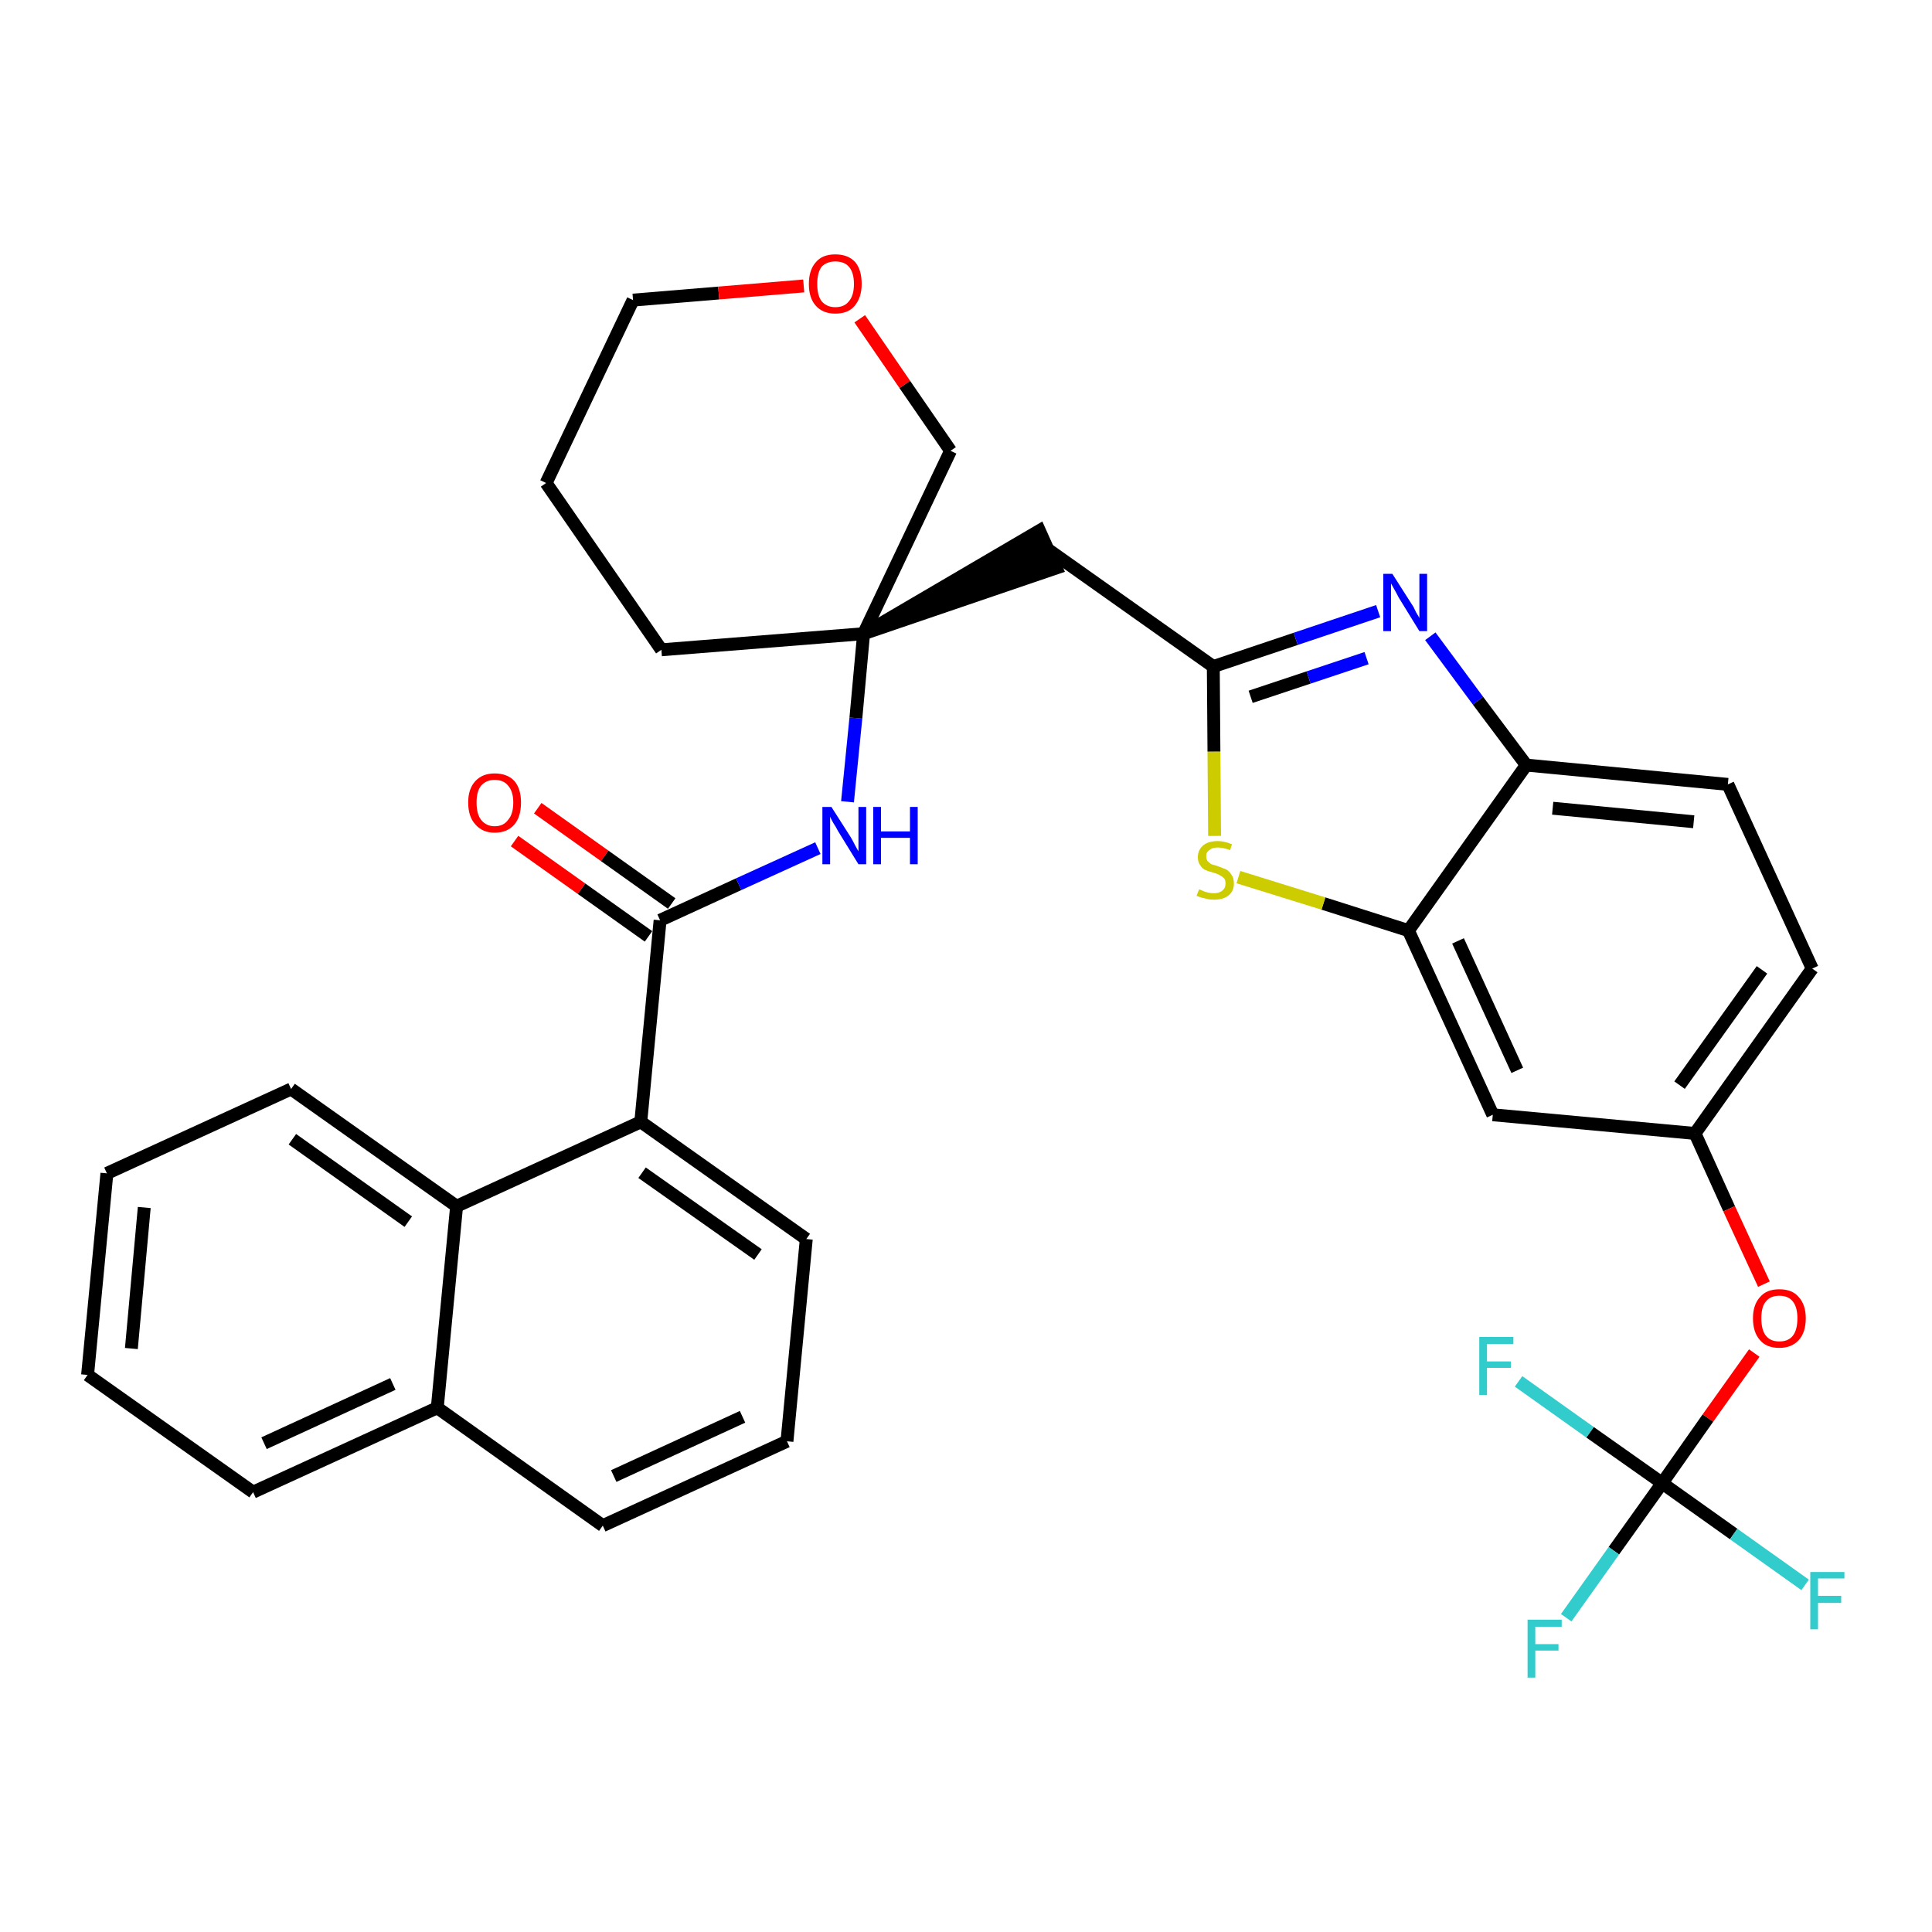 <?xml version='1.0' encoding='iso-8859-1'?>
<svg version='1.1' baseProfile='full'
              xmlns='http://www.w3.org/2000/svg'
                      xmlns:rdkit='http://www.rdkit.org/xml'
                      xmlns:xlink='http://www.w3.org/1999/xlink'
                  xml:space='preserve'
width='300px' height='300px' viewBox='0 0 300 300'>
<!-- END OF HEADER -->
<path class='bond-0 atom-0 atom-1' d='M 79.9,130.6 L 90.3,138.0' style='fill:none;fill-rule:evenodd;stroke:#FF0000;stroke-width:2.0px;stroke-linecap:butt;stroke-linejoin:miter;stroke-opacity:1' />
<path class='bond-0 atom-0 atom-1' d='M 90.3,138.0 L 100.7,145.4' style='fill:none;fill-rule:evenodd;stroke:#000000;stroke-width:2.0px;stroke-linecap:butt;stroke-linejoin:miter;stroke-opacity:1' />
<path class='bond-0 atom-0 atom-1' d='M 83.5,125.5 L 93.9,132.9' style='fill:none;fill-rule:evenodd;stroke:#FF0000;stroke-width:2.0px;stroke-linecap:butt;stroke-linejoin:miter;stroke-opacity:1' />
<path class='bond-0 atom-0 atom-1' d='M 93.9,132.9 L 104.3,140.3' style='fill:none;fill-rule:evenodd;stroke:#000000;stroke-width:2.0px;stroke-linecap:butt;stroke-linejoin:miter;stroke-opacity:1' />
<path class='bond-1 atom-1 atom-2' d='M 102.5,142.9 L 114.7,137.3' style='fill:none;fill-rule:evenodd;stroke:#000000;stroke-width:2.0px;stroke-linecap:butt;stroke-linejoin:miter;stroke-opacity:1' />
<path class='bond-1 atom-1 atom-2' d='M 114.7,137.3 L 127.0,131.7' style='fill:none;fill-rule:evenodd;stroke:#0000FF;stroke-width:2.0px;stroke-linecap:butt;stroke-linejoin:miter;stroke-opacity:1' />
<path class='bond-23 atom-1 atom-24' d='M 102.5,142.9 L 99.5,174.2' style='fill:none;fill-rule:evenodd;stroke:#000000;stroke-width:2.0px;stroke-linecap:butt;stroke-linejoin:miter;stroke-opacity:1' />
<path class='bond-2 atom-2 atom-3' d='M 131.6,124.5 L 132.9,111.5' style='fill:none;fill-rule:evenodd;stroke:#0000FF;stroke-width:2.0px;stroke-linecap:butt;stroke-linejoin:miter;stroke-opacity:1' />
<path class='bond-2 atom-2 atom-3' d='M 132.9,111.5 L 134.1,98.4' style='fill:none;fill-rule:evenodd;stroke:#000000;stroke-width:2.0px;stroke-linecap:butt;stroke-linejoin:miter;stroke-opacity:1' />
<path class='bond-3 atom-3 atom-4' d='M 134.1,98.4 L 164.0,88.2 L 161.4,82.4 Z' style='fill:#000000;fill-rule:evenodd;fill-opacity:1;stroke:#000000;stroke-width:2.0px;stroke-linecap:butt;stroke-linejoin:miter;stroke-opacity:1;' />
<path class='bond-18 atom-3 atom-19' d='M 134.1,98.4 L 102.7,100.9' style='fill:none;fill-rule:evenodd;stroke:#000000;stroke-width:2.0px;stroke-linecap:butt;stroke-linejoin:miter;stroke-opacity:1' />
<path class='bond-33 atom-23 atom-3' d='M 147.6,70.0 L 134.1,98.4' style='fill:none;fill-rule:evenodd;stroke:#000000;stroke-width:2.0px;stroke-linecap:butt;stroke-linejoin:miter;stroke-opacity:1' />
<path class='bond-4 atom-4 atom-5' d='M 162.7,85.3 L 188.4,103.5' style='fill:none;fill-rule:evenodd;stroke:#000000;stroke-width:2.0px;stroke-linecap:butt;stroke-linejoin:miter;stroke-opacity:1' />
<path class='bond-5 atom-5 atom-6' d='M 188.4,103.5 L 201.2,99.2' style='fill:none;fill-rule:evenodd;stroke:#000000;stroke-width:2.0px;stroke-linecap:butt;stroke-linejoin:miter;stroke-opacity:1' />
<path class='bond-5 atom-5 atom-6' d='M 201.2,99.2 L 214.0,94.9' style='fill:none;fill-rule:evenodd;stroke:#0000FF;stroke-width:2.0px;stroke-linecap:butt;stroke-linejoin:miter;stroke-opacity:1' />
<path class='bond-5 atom-5 atom-6' d='M 194.2,108.2 L 203.2,105.2' style='fill:none;fill-rule:evenodd;stroke:#000000;stroke-width:2.0px;stroke-linecap:butt;stroke-linejoin:miter;stroke-opacity:1' />
<path class='bond-5 atom-5 atom-6' d='M 203.2,105.2 L 212.2,102.2' style='fill:none;fill-rule:evenodd;stroke:#0000FF;stroke-width:2.0px;stroke-linecap:butt;stroke-linejoin:miter;stroke-opacity:1' />
<path class='bond-35 atom-18 atom-5' d='M 188.6,129.8 L 188.5,116.7' style='fill:none;fill-rule:evenodd;stroke:#CCCC00;stroke-width:2.0px;stroke-linecap:butt;stroke-linejoin:miter;stroke-opacity:1' />
<path class='bond-35 atom-18 atom-5' d='M 188.5,116.7 L 188.4,103.5' style='fill:none;fill-rule:evenodd;stroke:#000000;stroke-width:2.0px;stroke-linecap:butt;stroke-linejoin:miter;stroke-opacity:1' />
<path class='bond-6 atom-6 atom-7' d='M 222.1,98.8 L 229.5,108.8' style='fill:none;fill-rule:evenodd;stroke:#0000FF;stroke-width:2.0px;stroke-linecap:butt;stroke-linejoin:miter;stroke-opacity:1' />
<path class='bond-6 atom-6 atom-7' d='M 229.5,108.8 L 237.0,118.8' style='fill:none;fill-rule:evenodd;stroke:#000000;stroke-width:2.0px;stroke-linecap:butt;stroke-linejoin:miter;stroke-opacity:1' />
<path class='bond-7 atom-7 atom-8' d='M 237.0,118.8 L 268.3,121.8' style='fill:none;fill-rule:evenodd;stroke:#000000;stroke-width:2.0px;stroke-linecap:butt;stroke-linejoin:miter;stroke-opacity:1' />
<path class='bond-7 atom-7 atom-8' d='M 241.1,125.5 L 263.0,127.6' style='fill:none;fill-rule:evenodd;stroke:#000000;stroke-width:2.0px;stroke-linecap:butt;stroke-linejoin:miter;stroke-opacity:1' />
<path class='bond-37 atom-17 atom-7' d='M 218.7,144.5 L 237.0,118.8' style='fill:none;fill-rule:evenodd;stroke:#000000;stroke-width:2.0px;stroke-linecap:butt;stroke-linejoin:miter;stroke-opacity:1' />
<path class='bond-8 atom-8 atom-9' d='M 268.3,121.8 L 281.4,150.4' style='fill:none;fill-rule:evenodd;stroke:#000000;stroke-width:2.0px;stroke-linecap:butt;stroke-linejoin:miter;stroke-opacity:1' />
<path class='bond-9 atom-9 atom-10' d='M 281.4,150.4 L 263.2,176.0' style='fill:none;fill-rule:evenodd;stroke:#000000;stroke-width:2.0px;stroke-linecap:butt;stroke-linejoin:miter;stroke-opacity:1' />
<path class='bond-9 atom-9 atom-10' d='M 273.6,150.6 L 260.8,168.5' style='fill:none;fill-rule:evenodd;stroke:#000000;stroke-width:2.0px;stroke-linecap:butt;stroke-linejoin:miter;stroke-opacity:1' />
<path class='bond-10 atom-10 atom-11' d='M 263.2,176.0 L 268.5,187.7' style='fill:none;fill-rule:evenodd;stroke:#000000;stroke-width:2.0px;stroke-linecap:butt;stroke-linejoin:miter;stroke-opacity:1' />
<path class='bond-10 atom-10 atom-11' d='M 268.5,187.7 L 273.9,199.4' style='fill:none;fill-rule:evenodd;stroke:#FF0000;stroke-width:2.0px;stroke-linecap:butt;stroke-linejoin:miter;stroke-opacity:1' />
<path class='bond-15 atom-10 atom-16' d='M 263.2,176.0 L 231.8,173.1' style='fill:none;fill-rule:evenodd;stroke:#000000;stroke-width:2.0px;stroke-linecap:butt;stroke-linejoin:miter;stroke-opacity:1' />
<path class='bond-11 atom-11 atom-12' d='M 272.4,210.1 L 265.2,220.2' style='fill:none;fill-rule:evenodd;stroke:#FF0000;stroke-width:2.0px;stroke-linecap:butt;stroke-linejoin:miter;stroke-opacity:1' />
<path class='bond-11 atom-11 atom-12' d='M 265.2,220.2 L 258.1,230.3' style='fill:none;fill-rule:evenodd;stroke:#000000;stroke-width:2.0px;stroke-linecap:butt;stroke-linejoin:miter;stroke-opacity:1' />
<path class='bond-12 atom-12 atom-13' d='M 258.1,230.3 L 250.6,240.8' style='fill:none;fill-rule:evenodd;stroke:#000000;stroke-width:2.0px;stroke-linecap:butt;stroke-linejoin:miter;stroke-opacity:1' />
<path class='bond-12 atom-12 atom-13' d='M 250.6,240.8 L 243.2,251.2' style='fill:none;fill-rule:evenodd;stroke:#33CCCC;stroke-width:2.0px;stroke-linecap:butt;stroke-linejoin:miter;stroke-opacity:1' />
<path class='bond-13 atom-12 atom-14' d='M 258.1,230.3 L 269.2,238.2' style='fill:none;fill-rule:evenodd;stroke:#000000;stroke-width:2.0px;stroke-linecap:butt;stroke-linejoin:miter;stroke-opacity:1' />
<path class='bond-13 atom-12 atom-14' d='M 269.2,238.2 L 280.3,246.1' style='fill:none;fill-rule:evenodd;stroke:#33CCCC;stroke-width:2.0px;stroke-linecap:butt;stroke-linejoin:miter;stroke-opacity:1' />
<path class='bond-14 atom-12 atom-15' d='M 258.1,230.3 L 246.9,222.4' style='fill:none;fill-rule:evenodd;stroke:#000000;stroke-width:2.0px;stroke-linecap:butt;stroke-linejoin:miter;stroke-opacity:1' />
<path class='bond-14 atom-12 atom-15' d='M 246.9,222.4 L 235.8,214.5' style='fill:none;fill-rule:evenodd;stroke:#33CCCC;stroke-width:2.0px;stroke-linecap:butt;stroke-linejoin:miter;stroke-opacity:1' />
<path class='bond-16 atom-16 atom-17' d='M 231.8,173.1 L 218.7,144.5' style='fill:none;fill-rule:evenodd;stroke:#000000;stroke-width:2.0px;stroke-linecap:butt;stroke-linejoin:miter;stroke-opacity:1' />
<path class='bond-16 atom-16 atom-17' d='M 235.6,166.2 L 226.4,146.1' style='fill:none;fill-rule:evenodd;stroke:#000000;stroke-width:2.0px;stroke-linecap:butt;stroke-linejoin:miter;stroke-opacity:1' />
<path class='bond-17 atom-17 atom-18' d='M 218.7,144.5 L 205.5,140.3' style='fill:none;fill-rule:evenodd;stroke:#000000;stroke-width:2.0px;stroke-linecap:butt;stroke-linejoin:miter;stroke-opacity:1' />
<path class='bond-17 atom-17 atom-18' d='M 205.5,140.3 L 192.3,136.2' style='fill:none;fill-rule:evenodd;stroke:#CCCC00;stroke-width:2.0px;stroke-linecap:butt;stroke-linejoin:miter;stroke-opacity:1' />
<path class='bond-19 atom-19 atom-20' d='M 102.7,100.9 L 84.8,75.0' style='fill:none;fill-rule:evenodd;stroke:#000000;stroke-width:2.0px;stroke-linecap:butt;stroke-linejoin:miter;stroke-opacity:1' />
<path class='bond-20 atom-20 atom-21' d='M 84.8,75.0 L 98.3,46.6' style='fill:none;fill-rule:evenodd;stroke:#000000;stroke-width:2.0px;stroke-linecap:butt;stroke-linejoin:miter;stroke-opacity:1' />
<path class='bond-21 atom-21 atom-22' d='M 98.3,46.6 L 111.6,45.5' style='fill:none;fill-rule:evenodd;stroke:#000000;stroke-width:2.0px;stroke-linecap:butt;stroke-linejoin:miter;stroke-opacity:1' />
<path class='bond-21 atom-21 atom-22' d='M 111.6,45.5 L 124.8,44.4' style='fill:none;fill-rule:evenodd;stroke:#FF0000;stroke-width:2.0px;stroke-linecap:butt;stroke-linejoin:miter;stroke-opacity:1' />
<path class='bond-22 atom-22 atom-23' d='M 133.5,49.5 L 140.5,59.7' style='fill:none;fill-rule:evenodd;stroke:#FF0000;stroke-width:2.0px;stroke-linecap:butt;stroke-linejoin:miter;stroke-opacity:1' />
<path class='bond-22 atom-22 atom-23' d='M 140.5,59.7 L 147.6,70.0' style='fill:none;fill-rule:evenodd;stroke:#000000;stroke-width:2.0px;stroke-linecap:butt;stroke-linejoin:miter;stroke-opacity:1' />
<path class='bond-24 atom-24 atom-25' d='M 99.5,174.2 L 125.2,192.4' style='fill:none;fill-rule:evenodd;stroke:#000000;stroke-width:2.0px;stroke-linecap:butt;stroke-linejoin:miter;stroke-opacity:1' />
<path class='bond-24 atom-24 atom-25' d='M 99.7,182.1 L 117.7,194.8' style='fill:none;fill-rule:evenodd;stroke:#000000;stroke-width:2.0px;stroke-linecap:butt;stroke-linejoin:miter;stroke-opacity:1' />
<path class='bond-34 atom-33 atom-24' d='M 70.9,187.3 L 99.5,174.2' style='fill:none;fill-rule:evenodd;stroke:#000000;stroke-width:2.0px;stroke-linecap:butt;stroke-linejoin:miter;stroke-opacity:1' />
<path class='bond-25 atom-25 atom-26' d='M 125.2,192.4 L 122.2,223.8' style='fill:none;fill-rule:evenodd;stroke:#000000;stroke-width:2.0px;stroke-linecap:butt;stroke-linejoin:miter;stroke-opacity:1' />
<path class='bond-26 atom-26 atom-27' d='M 122.2,223.8 L 93.6,236.9' style='fill:none;fill-rule:evenodd;stroke:#000000;stroke-width:2.0px;stroke-linecap:butt;stroke-linejoin:miter;stroke-opacity:1' />
<path class='bond-26 atom-26 atom-27' d='M 115.3,220.0 L 95.3,229.2' style='fill:none;fill-rule:evenodd;stroke:#000000;stroke-width:2.0px;stroke-linecap:butt;stroke-linejoin:miter;stroke-opacity:1' />
<path class='bond-27 atom-27 atom-28' d='M 93.6,236.9 L 67.9,218.6' style='fill:none;fill-rule:evenodd;stroke:#000000;stroke-width:2.0px;stroke-linecap:butt;stroke-linejoin:miter;stroke-opacity:1' />
<path class='bond-28 atom-28 atom-29' d='M 67.9,218.6 L 39.3,231.7' style='fill:none;fill-rule:evenodd;stroke:#000000;stroke-width:2.0px;stroke-linecap:butt;stroke-linejoin:miter;stroke-opacity:1' />
<path class='bond-28 atom-28 atom-29' d='M 61.0,214.9 L 41.0,224.1' style='fill:none;fill-rule:evenodd;stroke:#000000;stroke-width:2.0px;stroke-linecap:butt;stroke-linejoin:miter;stroke-opacity:1' />
<path class='bond-36 atom-33 atom-28' d='M 70.9,187.3 L 67.9,218.6' style='fill:none;fill-rule:evenodd;stroke:#000000;stroke-width:2.0px;stroke-linecap:butt;stroke-linejoin:miter;stroke-opacity:1' />
<path class='bond-29 atom-29 atom-30' d='M 39.3,231.7 L 13.6,213.5' style='fill:none;fill-rule:evenodd;stroke:#000000;stroke-width:2.0px;stroke-linecap:butt;stroke-linejoin:miter;stroke-opacity:1' />
<path class='bond-30 atom-30 atom-31' d='M 13.6,213.5 L 16.6,182.2' style='fill:none;fill-rule:evenodd;stroke:#000000;stroke-width:2.0px;stroke-linecap:butt;stroke-linejoin:miter;stroke-opacity:1' />
<path class='bond-30 atom-30 atom-31' d='M 20.4,209.4 L 22.4,187.5' style='fill:none;fill-rule:evenodd;stroke:#000000;stroke-width:2.0px;stroke-linecap:butt;stroke-linejoin:miter;stroke-opacity:1' />
<path class='bond-31 atom-31 atom-32' d='M 16.6,182.2 L 45.2,169.1' style='fill:none;fill-rule:evenodd;stroke:#000000;stroke-width:2.0px;stroke-linecap:butt;stroke-linejoin:miter;stroke-opacity:1' />
<path class='bond-32 atom-32 atom-33' d='M 45.2,169.1 L 70.9,187.3' style='fill:none;fill-rule:evenodd;stroke:#000000;stroke-width:2.0px;stroke-linecap:butt;stroke-linejoin:miter;stroke-opacity:1' />
<path class='bond-32 atom-32 atom-33' d='M 45.4,176.9 L 63.4,189.7' style='fill:none;fill-rule:evenodd;stroke:#000000;stroke-width:2.0px;stroke-linecap:butt;stroke-linejoin:miter;stroke-opacity:1' />
<path  class='atom-0' d='M 72.7 124.6
Q 72.7 122.5, 73.8 121.3
Q 74.9 120.1, 76.8 120.1
Q 78.8 120.1, 79.9 121.3
Q 80.9 122.5, 80.9 124.6
Q 80.9 126.8, 79.9 128.0
Q 78.8 129.3, 76.8 129.3
Q 74.9 129.3, 73.8 128.0
Q 72.7 126.8, 72.7 124.6
M 76.8 128.3
Q 78.2 128.3, 78.9 127.3
Q 79.7 126.4, 79.7 124.6
Q 79.7 122.9, 78.9 122.0
Q 78.2 121.1, 76.8 121.1
Q 75.5 121.1, 74.7 122.0
Q 74.0 122.9, 74.0 124.6
Q 74.0 126.4, 74.7 127.3
Q 75.5 128.3, 76.8 128.3
' fill='#FF0000'/>
<path  class='atom-2' d='M 129.1 125.3
L 132.1 130.0
Q 132.4 130.5, 132.8 131.3
Q 133.3 132.2, 133.3 132.2
L 133.3 125.3
L 134.5 125.3
L 134.5 134.2
L 133.3 134.2
L 130.1 129.0
Q 129.8 128.4, 129.4 127.8
Q 129.0 127.1, 128.9 126.8
L 128.9 134.2
L 127.7 134.2
L 127.7 125.3
L 129.1 125.3
' fill='#0000FF'/>
<path  class='atom-2' d='M 135.6 125.3
L 136.8 125.3
L 136.8 129.1
L 141.3 129.1
L 141.3 125.3
L 142.5 125.3
L 142.5 134.2
L 141.3 134.2
L 141.3 130.1
L 136.8 130.1
L 136.8 134.2
L 135.6 134.2
L 135.6 125.3
' fill='#0000FF'/>
<path  class='atom-6' d='M 216.2 89.1
L 219.2 93.8
Q 219.5 94.2, 219.9 95.1
Q 220.4 95.9, 220.4 96.0
L 220.4 89.1
L 221.6 89.1
L 221.6 98.0
L 220.4 98.0
L 217.2 92.8
Q 216.9 92.2, 216.5 91.5
Q 216.1 90.8, 216.0 90.6
L 216.0 98.0
L 214.8 98.0
L 214.8 89.1
L 216.2 89.1
' fill='#0000FF'/>
<path  class='atom-11' d='M 272.2 204.7
Q 272.2 202.6, 273.3 201.4
Q 274.3 200.2, 276.3 200.2
Q 278.3 200.2, 279.3 201.4
Q 280.4 202.6, 280.4 204.7
Q 280.4 206.9, 279.3 208.1
Q 278.2 209.3, 276.3 209.3
Q 274.3 209.3, 273.3 208.1
Q 272.2 206.9, 272.2 204.7
M 276.3 208.3
Q 277.7 208.3, 278.4 207.4
Q 279.1 206.5, 279.1 204.7
Q 279.1 203.0, 278.4 202.1
Q 277.7 201.2, 276.3 201.2
Q 274.9 201.2, 274.2 202.1
Q 273.5 202.9, 273.5 204.7
Q 273.5 206.5, 274.2 207.4
Q 274.9 208.3, 276.3 208.3
' fill='#FF0000'/>
<path  class='atom-13' d='M 237.2 251.5
L 242.5 251.5
L 242.5 252.6
L 238.4 252.6
L 238.4 255.3
L 242.0 255.3
L 242.0 256.3
L 238.4 256.3
L 238.4 260.5
L 237.2 260.5
L 237.2 251.5
' fill='#33CCCC'/>
<path  class='atom-14' d='M 281.1 244.1
L 286.4 244.1
L 286.4 245.1
L 282.3 245.1
L 282.3 247.8
L 285.9 247.8
L 285.9 248.9
L 282.3 248.9
L 282.3 253.0
L 281.1 253.0
L 281.1 244.1
' fill='#33CCCC'/>
<path  class='atom-15' d='M 229.7 207.6
L 235.0 207.6
L 235.0 208.7
L 230.9 208.7
L 230.9 211.4
L 234.6 211.4
L 234.6 212.4
L 230.9 212.4
L 230.9 216.6
L 229.7 216.6
L 229.7 207.6
' fill='#33CCCC'/>
<path  class='atom-18' d='M 186.2 138.1
Q 186.3 138.1, 186.7 138.3
Q 187.1 138.5, 187.6 138.6
Q 188.0 138.7, 188.5 138.7
Q 189.3 138.7, 189.8 138.3
Q 190.3 137.9, 190.3 137.2
Q 190.3 136.7, 190.1 136.4
Q 189.8 136.1, 189.4 135.9
Q 189.1 135.7, 188.4 135.5
Q 187.6 135.3, 187.2 135.1
Q 186.7 134.9, 186.4 134.4
Q 186.0 133.9, 186.0 133.1
Q 186.0 132.0, 186.8 131.3
Q 187.6 130.6, 189.1 130.6
Q 190.1 130.6, 191.3 131.1
L 191.0 132.0
Q 189.9 131.6, 189.1 131.6
Q 188.2 131.6, 187.8 132.0
Q 187.3 132.3, 187.3 132.9
Q 187.3 133.4, 187.5 133.7
Q 187.8 134.0, 188.1 134.2
Q 188.5 134.3, 189.1 134.5
Q 189.9 134.8, 190.4 135.0
Q 190.9 135.3, 191.2 135.8
Q 191.6 136.3, 191.6 137.2
Q 191.6 138.4, 190.7 139.1
Q 189.9 139.7, 188.5 139.7
Q 187.7 139.7, 187.1 139.5
Q 186.5 139.4, 185.8 139.1
L 186.2 138.1
' fill='#CCCC00'/>
<path  class='atom-22' d='M 125.6 44.1
Q 125.6 41.9, 126.7 40.7
Q 127.7 39.5, 129.7 39.5
Q 131.7 39.5, 132.8 40.7
Q 133.8 41.9, 133.8 44.1
Q 133.8 46.2, 132.7 47.5
Q 131.7 48.7, 129.7 48.7
Q 127.8 48.7, 126.7 47.5
Q 125.6 46.3, 125.6 44.1
M 129.7 47.7
Q 131.1 47.7, 131.8 46.8
Q 132.6 45.9, 132.6 44.1
Q 132.6 42.3, 131.8 41.4
Q 131.1 40.6, 129.7 40.6
Q 128.4 40.6, 127.6 41.4
Q 126.9 42.3, 126.9 44.1
Q 126.9 45.9, 127.6 46.8
Q 128.4 47.7, 129.7 47.7
' fill='#FF0000'/>
</svg>
